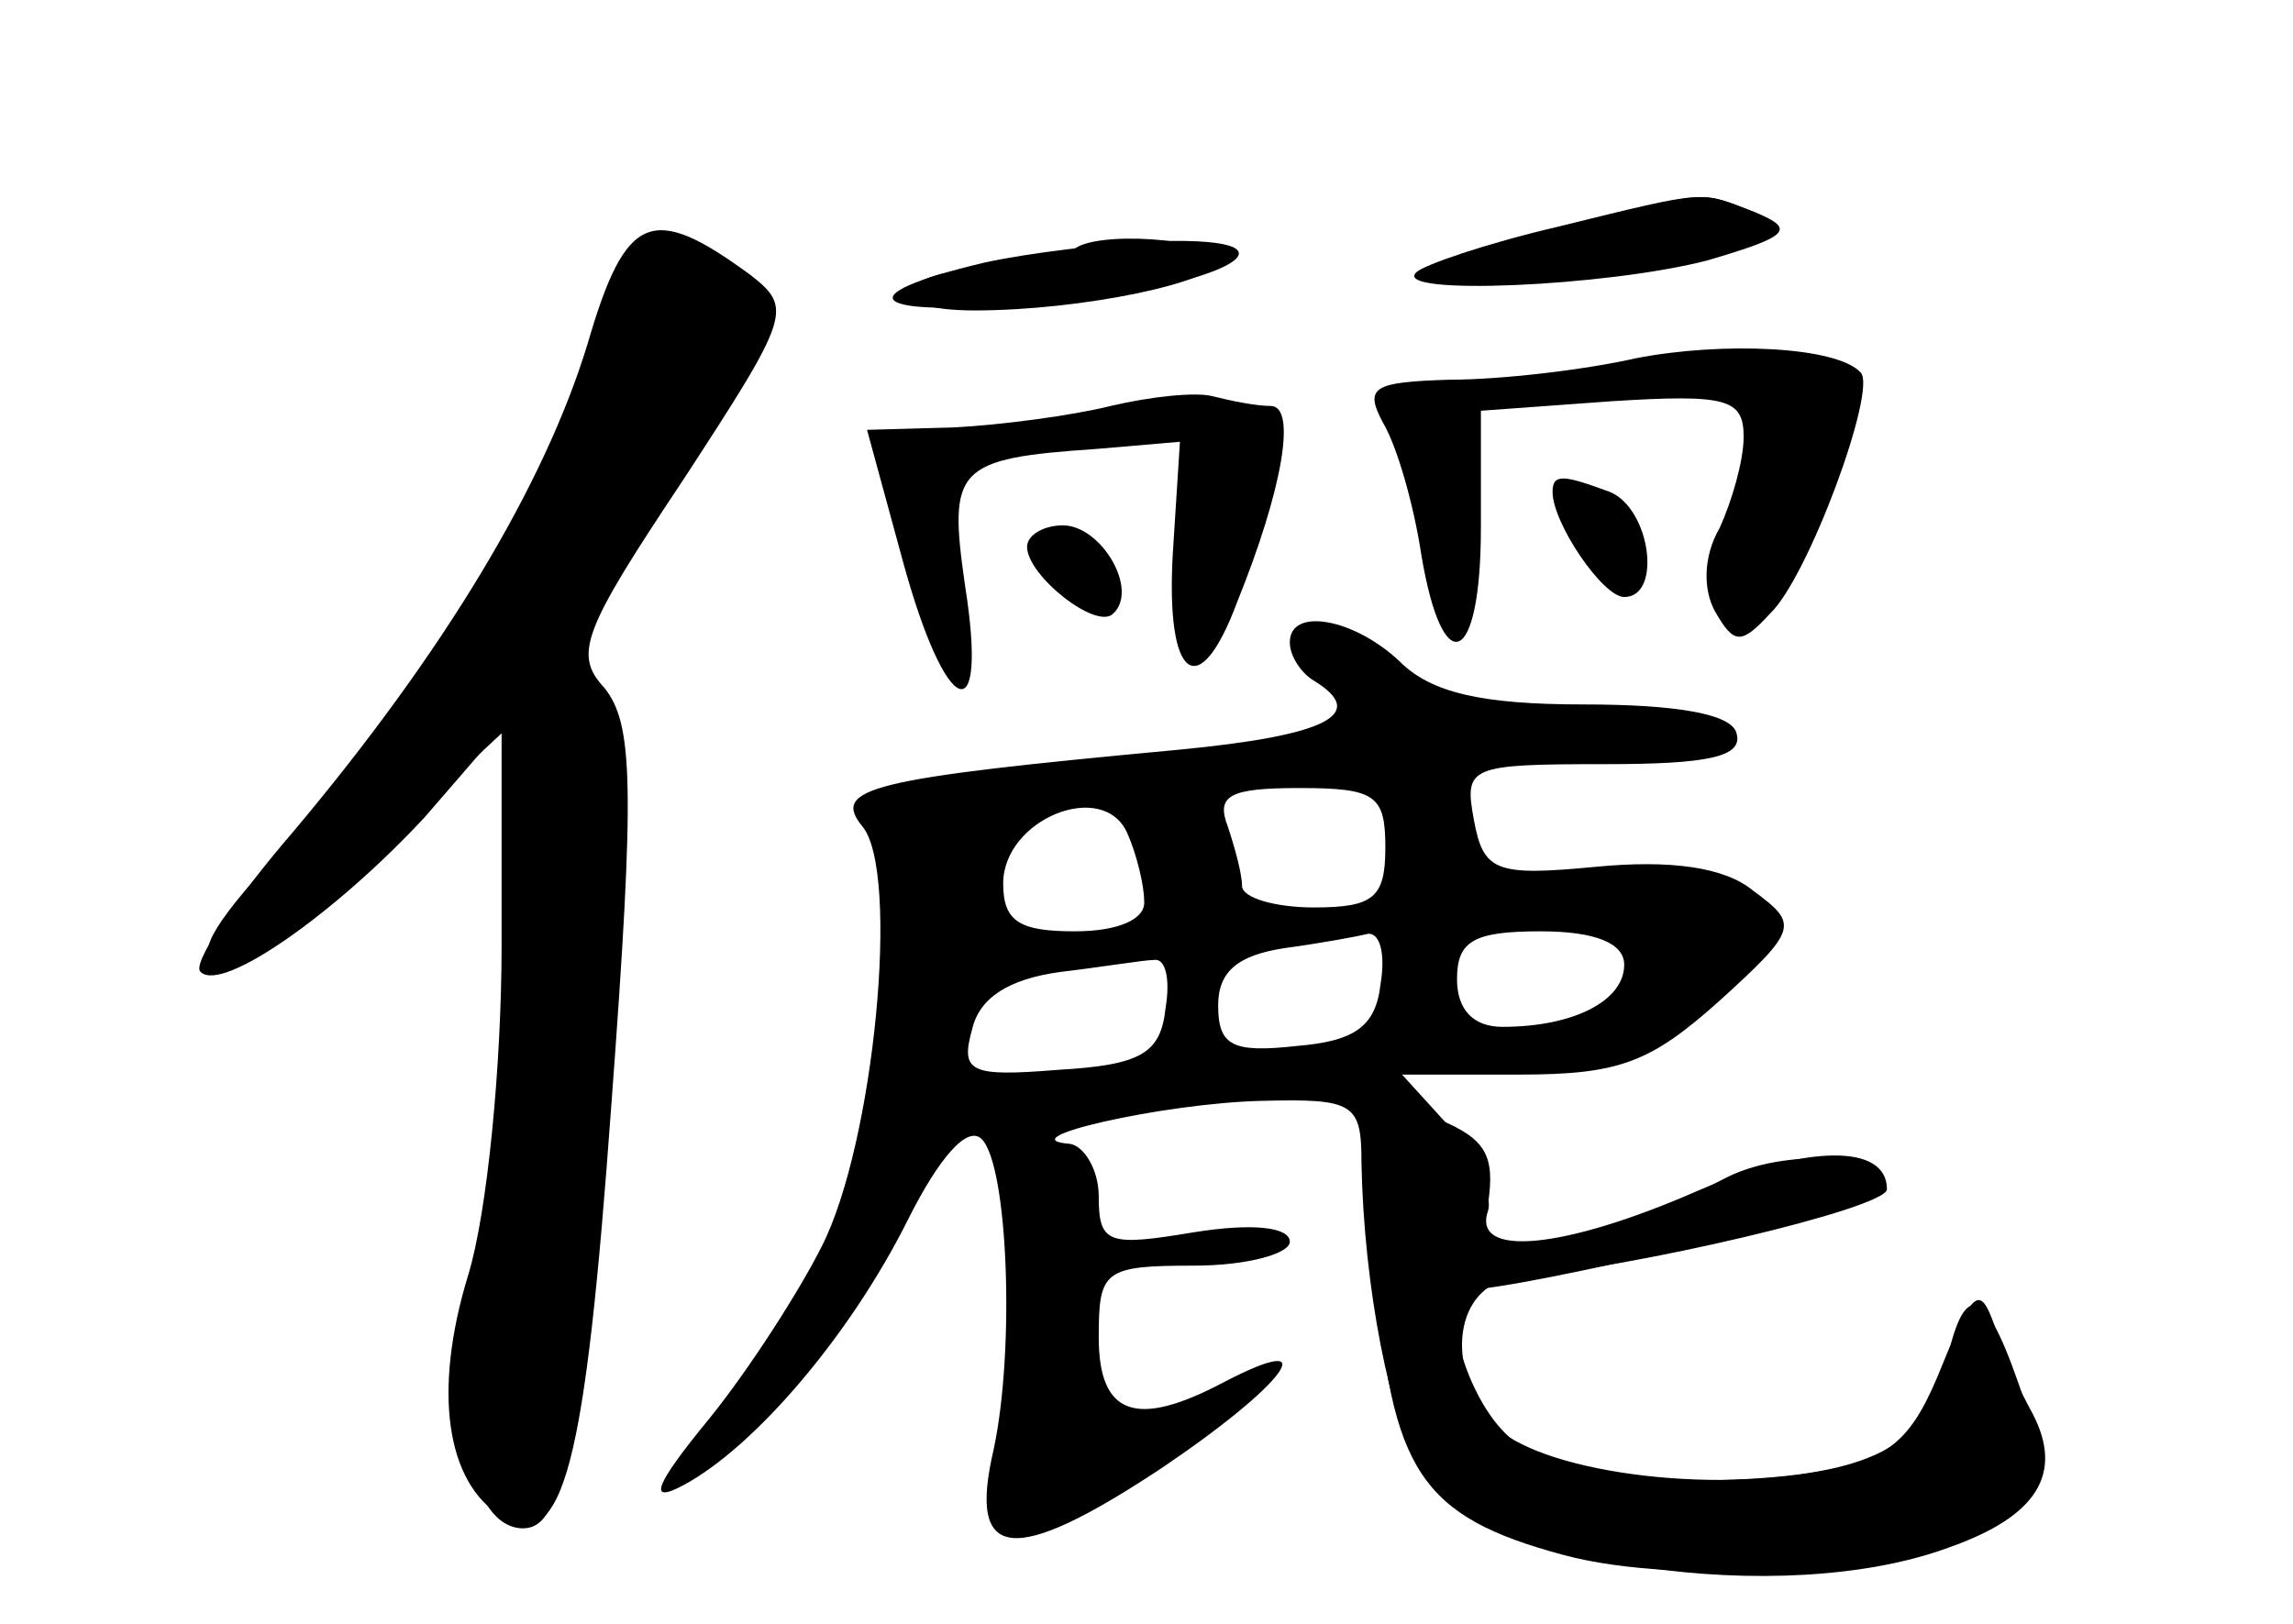 <?xml version="1.0" standalone="no"?>
<!DOCTYPE svg PUBLIC "-//W3C//DTD SVG 20010904//EN"
 "http://www.w3.org/TR/2001/REC-SVG-20010904/DTD/svg10.dtd">
<svg version="1.0" xmlns="http://www.w3.org/2000/svg"
 width="96pt" height="68pt" viewBox="0 0 96 68"
 preserveAspectRatio="xMidYMid meet">
<g transform="translate(0,68) scale(0.1,-0.1)" fill="#000000" stroke="none">
<g id="part-0" class="char-part">
  <path d="M665 588 c-65 -17 -73 -21 -45 -26 14 -2 50 2 80 8 44 10 51 14 35
21 -23 9 -19 9 -70 -3z"/>
  <path d="M246 536 c-18 -59 -60 -129 -123 -204 -25 -29 -43 -56 -39 -59 9 -9
57 25 94 65 l32 37 0 -91 c0 -50 -6 -112 -14 -138 -15 -49 -9 -87 14 -101 26
-16 35 21 46 173 10 134 9 159 -3 174 -13 14 -9 24 33 87 45 69 46 72 28 86
-41 30 -52 26 -68 -29z"/>
  <path d="M449 575 c-3 -2 -19 -5 -37 -7 -39 -3 -43 -18 -4 -18 45 0 102 12
102 21 0 9 -53 13 -61 4z"/>
  <path d="M685 530 c-22 -5 -57 -9 -78 -9 -32 -1 -36 -3 -28 -18 6 -10 13 -35
16 -55 9 -54 25 -47 25 11 l0 49 55 4 c48 3 55 1 55 -15 0 -10 -5 -27 -10 -38
-7 -12 -7 -26 -2 -35 8 -14 11 -14 23 -1 16 15 45 94 38 101 -10 11 -58 13
-94 6z"/>
  <path d="M465 510 c-16 -4 -46 -8 -66 -9 l-36 -1 15 -55 c18 -66 36 -73 26
-10 -7 49 -4 53 55 57 l35 3 -3 -47 c-3 -53 11 -63 27 -20 19 47 25 82 14 82
-6 0 -16 2 -24 4 -7 2 -26 0 -43 -4z"/>
  <path d="M650 474 c0 -13 21 -44 30 -44 16 0 11 37 -6 44 -19 7 -24 8 -24 0z"/>
  <path d="M430 451 c0 -12 29 -35 36 -28 11 10 -5 37 -21 37 -8 0 -15 -4 -15
-9z"/>
  <path d="M540 411 c0 -6 5 -13 10 -16 23 -14 6 -23 -57 -29 -129 -12 -145 -16
-132 -32 16 -19 5 -133 -17 -176 -9 -18 -30 -51 -47 -72 -23 -28 -26 -36 -11
-28 30 16 70 63 94 111 13 26 25 40 31 34 11 -11 14 -88 5 -130 -11 -47 8 -49
70 -8 52 35 70 59 26 36 -36 -19 -52 -14 -52 19 0 28 2 30 40 30 22 0 40 5 40
10 0 6 -15 8 -40 4 -36 -6 -40 -5 -40 15 0 11 -6 21 -12 22 -27 2 39 17 80 18
39 1 42 -1 42 -26 1 -52 12 -108 25 -129 25 -39 151 -58 221 -32 37 13 48 31
35 56 -5 9 -13 26 -16 37 -6 17 -9 15 -22 -17 -12 -30 -21 -39 -50 -44 -53
-10 -125 1 -140 22 -19 26 -12 57 12 59 48 4 155 29 155 37 0 19 -33 19 -80
-1 -55 -24 -94 -28 -87 -8 2 6 -5 22 -16 35 l-20 22 49 0 c42 0 55 5 84 31 33
30 33 32 14 46 -12 10 -35 13 -66 10 -42 -4 -47 -2 -51 20 -4 22 -2 23 55 23
43 0 58 3 55 13 -2 8 -25 12 -64 12 -43 0 -64 5 -77 18 -19 18 -46 23 -46 8z
m-61 -108 c1 -8 -11 -13 -29 -13 -23 0 -30 4 -30 20 0 27 42 44 52 21 4 -9 7
-22 7 -28z m101 22 c0 -21 -5 -25 -30 -25 -16 0 -30 4 -30 9 0 5 -3 16 -6 25
-5 13 1 16 30 16 32 0 36 -3 36 -25z m-2 -57 c-2 -18 -11 -24 -35 -26 -27 -3
-33 0 -33 17 0 14 8 21 28 24 15 2 31 5 35 6 5 0 7 -9 5 -21z m102 8 c0 -15
-21 -26 -51 -26 -12 0 -19 7 -19 20 0 16 7 20 35 20 23 0 35 -5 35 -14z m-192
-18 c-2 -19 -10 -24 -45 -26 -37 -3 -41 -1 -36 17 3 13 15 21 37 24 17 2 35 5
39 5 5 1 7 -8 5 -20z"/>
</g>
<g id="part-1" class="char-part">
  <path d="M252 537 c-14 -52 -79 -157 -135 -214 -60 -63 -22 -55 49 9 l57 53
-5 -100 c-4 -55 -12 -122 -18 -148 -13 -49 -3 -97 19 -97 17 0 23 34 33 182 7
108 6 153 -2 168 -10 19 -7 29 17 68 64 102 60 92 39 108 -32 23 -43 17 -54
-29z"/>
</g>
<g id="part-2" class="char-part">
  <path d="M412 570 c-59 -14 -48 -23 21 -17 76 5 120 28 52 26 -22 -1 -55 -5
-73 -9z"/>
</g>
<g id="part-3" class="char-part">
  <path d="M652 585 c-30 -7 -56 -16 -59 -19 -11 -10 80 -6 122 5 34 10 37 13
20 20 -24 9 -18 10 -83 -6z"/>
</g>
<g id="part-4" class="char-part">
  <path d="M576 148 c6 -84 19 -103 78 -119 51 -14 149 -6 181 15 22 14 23 19
13 48 -16 49 -25 54 -33 18 -8 -38 -35 -50 -111 -50 -41 0 -59 5 -74 20 -18
18 -28 60 -15 60 21 0 162 33 169 40 16 15 -33 21 -61 7 -15 -8 -45 -20 -67
-25 -37 -11 -38 -11 -33 14 3 20 -1 27 -20 35 -13 5 -26 9 -28 9 -3 0 -2 -33
1 -72z"/>
</g>
</g>
</svg>